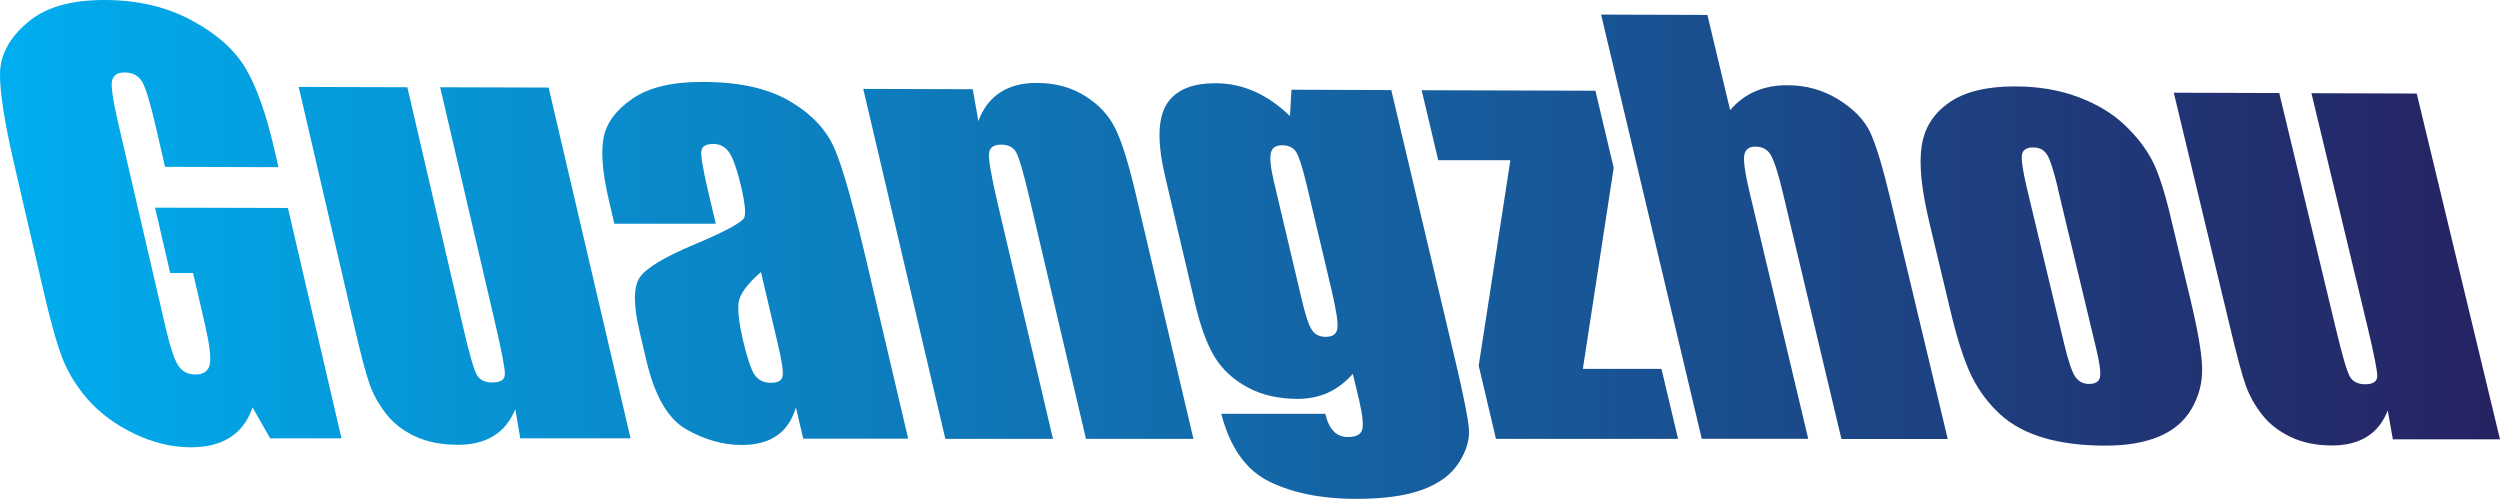 <?xml version="1.0" encoding="UTF-8"?>
<svg id="Capa_2" data-name="Capa 2" xmlns="http://www.w3.org/2000/svg" xmlns:xlink="http://www.w3.org/1999/xlink" viewBox="0 0 150.74 30.09">
  <defs>
    <style>
      .cls-1 {
        fill: url(#Degradado_sin_nombre_9);
        stroke-width: 0px;
      }
    </style>
    <linearGradient id="Degradado_sin_nombre_9" data-name="Degradado sin nombre 9" x1="0" y1="15.05" x2="150.74" y2="15.05" gradientUnits="userSpaceOnUse">
      <stop offset="0" stop-color="#00aeef"/>
      <stop offset="1" stop-color="#262262"/>
    </linearGradient>
  </defs>
  <g id="Layer_1" data-name="Layer 1">
    <g>
      <path class="cls-1" d="M16.79,10.08l-6.84-.02-.54-2.35c-.34-1.48-.62-2.41-.84-2.78-.22-.37-.57-.56-1.06-.56-.42,0-.67.16-.75.48-.08.32.04,1.14.34,2.46l2.88,12.42c.27,1.16.52,1.93.76,2.3.24.37.58.55,1.04.55.5,0,.79-.21.87-.62.08-.42-.02-1.23-.3-2.43l-.71-3.07h-1.38s-.91-3.94-.91-3.94l8.01.02,3.23,13.89h-4.3s-1.06-1.86-1.06-1.86c-.28.8-.73,1.4-1.35,1.8-.62.4-1.41.6-2.38.6-1.15,0-2.29-.28-3.43-.83-1.13-.55-2.05-1.23-2.76-2.04-.71-.81-1.23-1.66-1.57-2.56-.34-.89-.71-2.23-1.12-4.01l-1.78-7.7C.27,7.36-.01,5.56,0,4.45c.01-1.12.55-2.14,1.63-3.07C2.7.45,4.25,0,6.29,0s3.76.42,5.27,1.23c1.51.81,2.59,1.78,3.25,2.89.66,1.11,1.23,2.73,1.72,4.84l.26,1.12Z"/>
      <path class="cls-1" d="M33.08,5.28l4.94,21.15h-6.65s-.3-1.76-.3-1.76c-.29.71-.72,1.25-1.3,1.61-.58.36-1.3.54-2.17.54-.98,0-1.84-.17-2.57-.51-.73-.34-1.31-.79-1.75-1.36s-.77-1.15-.99-1.77c-.22-.61-.54-1.83-.96-3.65l-3.32-14.29,6.55.02,3.35,14.4c.38,1.65.66,2.63.84,2.94.17.31.49.46.94.46.49,0,.74-.16.75-.48.02-.32-.18-1.35-.58-3.08l-3.32-14.24,6.53.02Z"/>
      <path class="cls-1" d="M43.16,13.49h-6.12s-.33-1.43-.33-1.43c-.38-1.63-.49-2.89-.31-3.78s.76-1.67,1.75-2.34c.99-.68,2.41-1.01,4.24-1,2.2,0,3.95.4,5.25,1.17,1.3.77,2.19,1.72,2.67,2.83.49,1.12,1.14,3.42,1.96,6.91l2.49,10.6h-6.33s-.44-1.89-.44-1.89c-.22.76-.6,1.32-1.14,1.7-.54.38-1.25.57-2.12.57-1.14,0-2.26-.32-3.36-.95-1.1-.63-1.9-2.02-2.4-4.16l-.41-1.74c-.37-1.58-.37-2.66,0-3.23.37-.57,1.47-1.24,3.29-2,1.95-.82,2.96-1.38,3.04-1.66.08-.29.02-.87-.18-1.75-.26-1.1-.51-1.82-.75-2.16s-.56-.5-.95-.5c-.44,0-.68.14-.72.42-.04.28.08,1.01.35,2.19l.52,2.21ZM45.9,16.39c-.87.75-1.32,1.38-1.37,1.89-.05.51.04,1.24.26,2.2.26,1.09.49,1.8.71,2.12s.54.48.97.48.65-.12.71-.37c.07-.25-.03-.91-.28-1.97l-1.02-4.35Z"/>
      <path class="cls-1" d="M58.65,5.36l.34,1.94c.29-.77.73-1.35,1.32-1.73.59-.38,1.33-.58,2.21-.57,1.11,0,2.08.27,2.91.79.83.52,1.43,1.17,1.82,1.96.39.79.8,2.1,1.23,3.94l3.48,14.77h-6.48s-3.43-14.61-3.43-14.61c-.34-1.45-.6-2.33-.77-2.65-.17-.32-.48-.48-.91-.48-.46,0-.71.18-.74.55-.03.36.14,1.34.51,2.93l3.35,14.26h-6.49s-4.95-21.1-4.95-21.1l6.6.02Z"/>
      <path class="cls-1" d="M83.89,5.44l3.83,16.18c.52,2.19.8,3.6.85,4.24.05.64-.15,1.32-.6,2.03-.45.71-1.18,1.26-2.19,1.63-1.01.38-2.36.56-4.03.56-2.06,0-3.79-.35-5.21-1.04-1.41-.69-2.38-2.06-2.9-4.09h6.27c.22.94.67,1.4,1.35,1.4.49,0,.78-.14.87-.43s.03-.88-.18-1.79l-.38-1.59c-.44.5-.93.87-1.48,1.13-.55.25-1.17.38-1.84.38-1.16,0-2.18-.23-3.04-.7-.86-.47-1.52-1.08-1.98-1.84-.46-.76-.85-1.83-1.18-3.23l-1.8-7.65c-.47-2-.45-3.43.07-4.31.52-.87,1.52-1.31,3-1.3.81,0,1.59.17,2.33.5.74.33,1.45.82,2.13,1.48l.09-1.59,6,.02ZM78.75,11c-.23-.96-.43-1.57-.6-1.84-.17-.26-.45-.4-.84-.4s-.6.15-.68.45c-.08.3-.02.89.19,1.78l1.67,7.07c.22.94.42,1.55.61,1.83.18.28.46.42.83.42.43,0,.66-.17.71-.51.05-.34-.07-1.1-.35-2.3l-1.54-6.51Z"/>
      <path class="cls-1" d="M96.2,5.48l1.1,4.64-1.86,12.12h4.74s1,4.22,1,4.22h-10.98s-1.04-4.41-1.04-4.41l1.91-12.39h-4.35s-1-4.22-1-4.22l10.47.03Z"/>
      <path class="cls-1" d="M102.95.9l1.37,5.74c.43-.5.93-.88,1.51-1.13.58-.25,1.23-.38,1.96-.37,1.12,0,2.14.29,3.06.86.92.57,1.56,1.23,1.91,1.97.35.74.76,2.09,1.23,4.06l3.45,14.44h-6.41s-3.51-14.76-3.51-14.76c-.29-1.22-.54-2-.74-2.35-.2-.35-.52-.52-.94-.52-.39,0-.61.18-.67.53-.05.36.05,1.07.3,2.13l3.56,14.96h-6.42S96.54.88,96.54.88l6.41.02Z"/>
      <path class="cls-1" d="M130.84,12.92l1.23,5.12c.45,1.88.69,3.26.71,4.14.02.88-.19,1.7-.63,2.46-.44.76-1.1,1.32-1.99,1.69s-1.96.54-3.23.54c-1.41,0-2.65-.16-3.7-.47s-1.93-.78-2.62-1.41c-.69-.63-1.26-1.38-1.71-2.27-.44-.89-.88-2.22-1.3-4l-1.28-5.36c-.46-1.94-.62-3.46-.45-4.55.16-1.09.71-1.97,1.65-2.62.94-.66,2.26-.98,3.97-.98,1.43,0,2.71.22,3.84.65,1.13.43,2.05.98,2.77,1.67.72.68,1.27,1.39,1.65,2.11.38.72.74,1.83,1.1,3.31ZM124.08,11.33c-.26-1.07-.48-1.75-.66-2.02-.18-.28-.46-.42-.84-.42s-.6.14-.66.42c-.06.28.04.95.29,2.02l2.26,9.44c.24.99.45,1.63.65,1.93.2.3.48.45.85.45s.6-.14.65-.41c.06-.27-.02-.86-.24-1.77l-2.31-9.64Z"/>
      <path class="cls-1" d="M145.72,5.64l5.02,20.85h-6.46s-.31-1.74-.31-1.74c-.27.7-.69,1.23-1.25,1.58-.56.35-1.26.53-2.1.53-.96,0-1.79-.17-2.5-.51-.71-.34-1.28-.78-1.72-1.34s-.76-1.14-.98-1.74c-.22-.6-.54-1.8-.97-3.6l-3.38-14.08,6.36.02,3.41,14.2c.39,1.63.67,2.59.85,2.9.17.3.48.46.92.46.47,0,.71-.16.73-.47.01-.31-.19-1.33-.6-3.04l-3.37-14.04,6.35.02Z"/>
    </g>
  </g>
</svg>